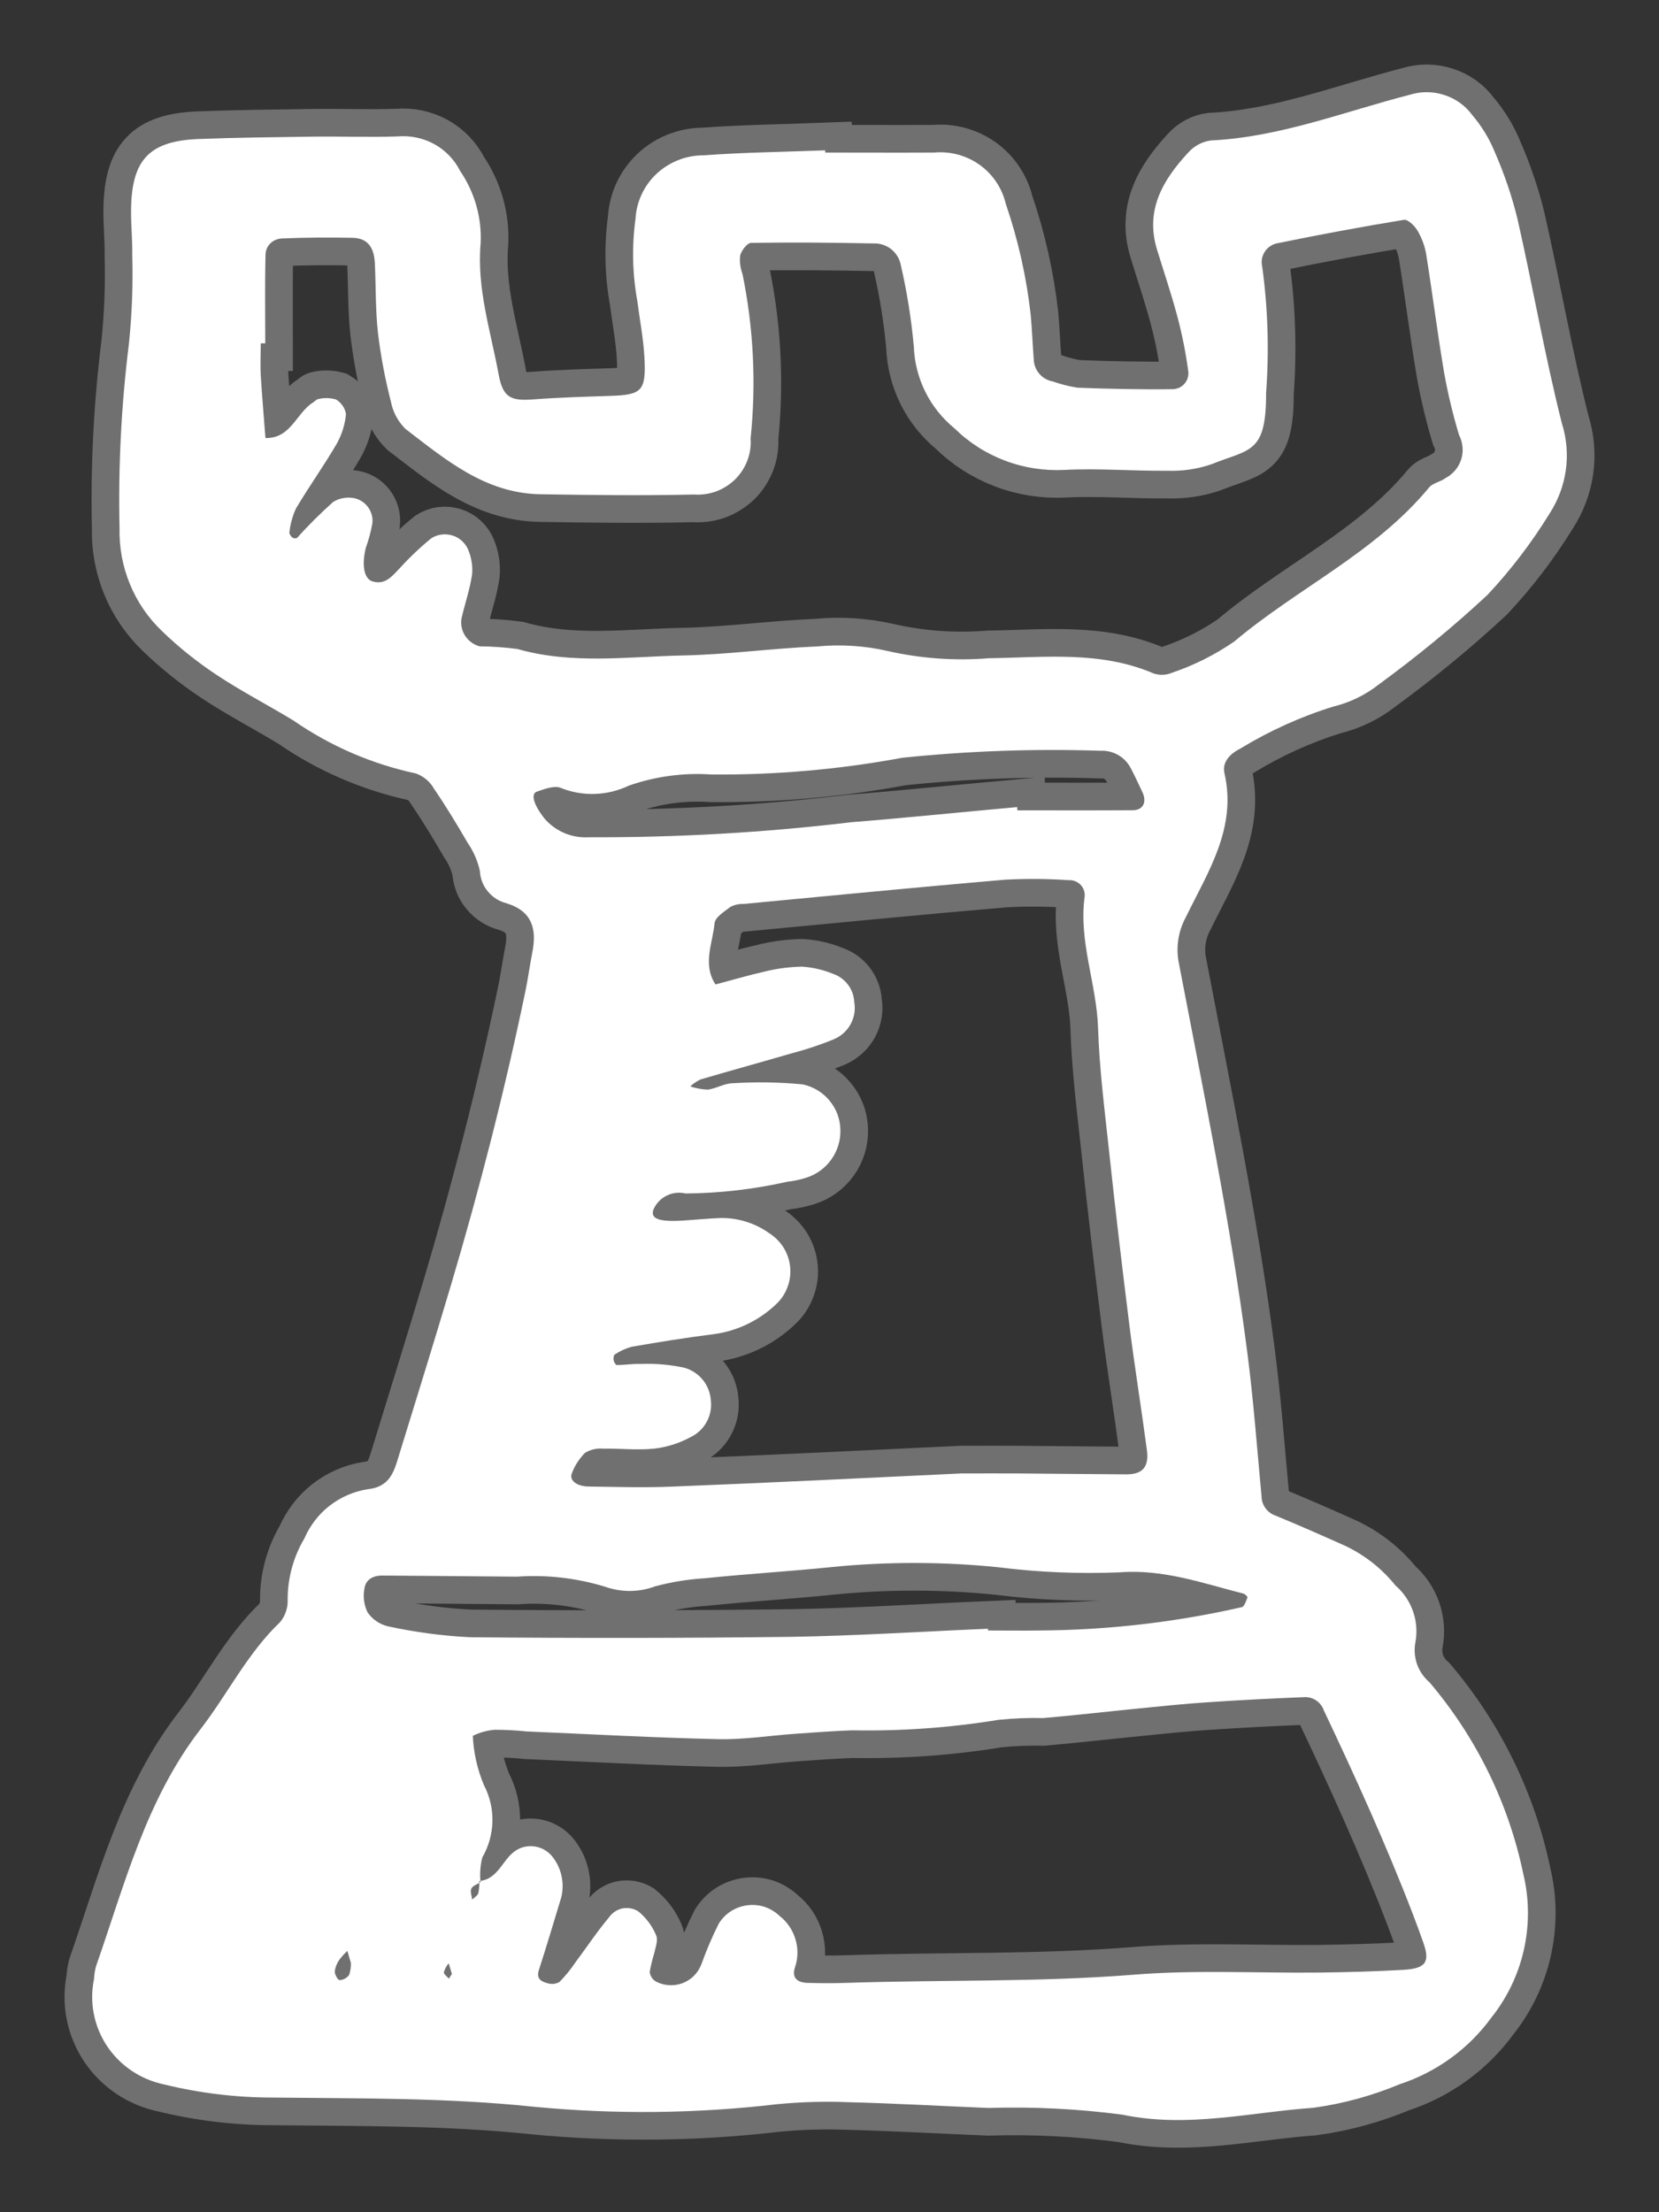 <svg width="18" height="24" viewBox="0 0 18 24" fill="none" xmlns="http://www.w3.org/2000/svg">
<rect x="0" y="0" width="18" height="24" fill="#333333" stroke="none"/>
<mask id="path-1-outside-1_48_6823" maskUnits="userSpaceOnUse" x="0" y="0" width="18" height="24" fill="black">
<rect fill="white" width="18" height="24"/>
<path fill-rule="evenodd" clip-rule="evenodd" d="M8.954 1.655C9.348 1.655 9.743 1.657 10.137 1.655C10.312 1.639 10.486 1.687 10.629 1.788C10.771 1.89 10.872 2.04 10.912 2.209C11.046 2.6 11.137 3.004 11.183 3.415C11.198 3.575 11.203 3.735 11.216 3.897C11.217 3.954 11.238 4.01 11.276 4.054C11.313 4.098 11.365 4.128 11.422 4.138C11.51 4.169 11.6 4.192 11.691 4.206C12.037 4.219 12.384 4.227 12.732 4.222C12.755 4.22 12.778 4.214 12.799 4.204C12.82 4.193 12.838 4.179 12.853 4.161C12.868 4.143 12.88 4.123 12.886 4.101C12.893 4.078 12.896 4.055 12.893 4.032C12.866 3.829 12.826 3.627 12.773 3.429C12.708 3.186 12.627 2.947 12.553 2.706C12.422 2.276 12.62 1.948 12.896 1.651C12.959 1.582 13.044 1.537 13.136 1.524C13.887 1.488 14.582 1.212 15.296 1.028C15.418 0.99 15.548 0.991 15.669 1.03C15.791 1.069 15.897 1.144 15.972 1.246C16.077 1.369 16.161 1.507 16.221 1.656C16.322 1.888 16.404 2.127 16.464 2.373C16.632 3.111 16.761 3.859 16.946 4.592C16.998 4.756 17.013 4.93 16.989 5.1C16.965 5.271 16.903 5.434 16.808 5.579C16.615 5.892 16.391 6.185 16.139 6.454C15.767 6.8 15.374 7.123 14.963 7.423C14.818 7.538 14.649 7.621 14.468 7.665C14.115 7.774 13.777 7.927 13.461 8.119C13.35 8.174 13.257 8.266 13.285 8.388C13.422 8.982 13.107 9.457 12.869 9.945C12.782 10.103 12.755 10.286 12.793 10.461C13.06 11.858 13.349 13.252 13.532 14.663C13.6 15.186 13.639 15.713 13.688 16.238C13.689 16.283 13.704 16.327 13.731 16.363C13.758 16.4 13.795 16.427 13.838 16.442C14.095 16.548 14.349 16.66 14.601 16.773C14.811 16.874 14.995 17.019 15.14 17.2C15.227 17.275 15.293 17.372 15.331 17.48C15.369 17.588 15.378 17.704 15.357 17.817C15.342 17.897 15.348 17.979 15.375 18.055C15.402 18.131 15.449 18.199 15.511 18.252C16.02 18.852 16.37 19.568 16.529 20.336C16.593 20.604 16.594 20.883 16.534 21.152C16.474 21.421 16.353 21.673 16.181 21.889C15.934 22.228 15.585 22.481 15.185 22.612C14.886 22.737 14.572 22.823 14.25 22.867C13.563 22.916 12.886 23.089 12.179 22.942C11.696 22.878 11.209 22.854 10.722 22.869C10.215 22.848 9.705 22.819 9.196 22.806C8.941 22.796 8.686 22.804 8.433 22.828C7.557 22.931 6.672 22.94 5.794 22.856C4.843 22.756 3.896 22.767 2.948 22.756C2.553 22.755 2.161 22.707 1.778 22.613C1.525 22.56 1.304 22.411 1.161 22.197C1.019 21.983 0.968 21.722 1.02 21.471C1.022 21.425 1.029 21.379 1.041 21.334C1.352 20.446 1.585 19.523 2.176 18.759C2.471 18.377 2.684 17.936 3.04 17.597C3.098 17.526 3.126 17.437 3.121 17.346C3.122 17.115 3.185 16.888 3.303 16.689C3.363 16.551 3.456 16.429 3.575 16.336C3.695 16.243 3.836 16.181 3.985 16.157C4.193 16.136 4.259 16.015 4.308 15.856C4.504 15.22 4.702 14.584 4.892 13.945C5.206 12.888 5.479 11.821 5.703 10.742C5.73 10.607 5.749 10.47 5.775 10.335C5.826 10.082 5.777 9.885 5.494 9.799C5.415 9.779 5.345 9.734 5.293 9.671C5.241 9.609 5.211 9.531 5.207 9.45C5.183 9.34 5.137 9.235 5.073 9.142C4.958 8.944 4.839 8.747 4.709 8.557C4.666 8.48 4.596 8.421 4.512 8.391C4.035 8.289 3.584 8.094 3.184 7.817C2.908 7.649 2.618 7.5 2.349 7.321C2.138 7.181 1.94 7.023 1.758 6.847C1.607 6.703 1.488 6.529 1.409 6.336C1.33 6.144 1.292 5.937 1.297 5.729C1.282 5.063 1.316 4.396 1.398 3.735C1.432 3.414 1.444 3.092 1.435 2.77C1.438 2.61 1.421 2.449 1.422 2.288C1.425 1.735 1.616 1.529 2.157 1.508C2.574 1.492 2.991 1.488 3.409 1.482C3.711 1.479 4.012 1.49 4.313 1.48C4.452 1.468 4.591 1.497 4.713 1.564C4.834 1.631 4.932 1.734 4.994 1.857C5.15 2.087 5.228 2.36 5.215 2.637C5.171 3.127 5.323 3.59 5.41 4.061C5.456 4.313 5.541 4.352 5.787 4.333C6.064 4.312 6.341 4.304 6.619 4.295C6.965 4.284 7.011 4.243 6.992 3.879C6.981 3.673 6.941 3.47 6.915 3.266C6.861 2.971 6.855 2.67 6.895 2.374C6.906 2.187 6.988 2.012 7.125 1.884C7.263 1.756 7.444 1.685 7.633 1.685C8.071 1.653 8.512 1.648 8.953 1.631L8.954 1.655ZM5.201 20.407C5.415 20.386 5.453 20.157 5.611 20.067C5.671 20.033 5.741 20.021 5.809 20.033C5.877 20.045 5.939 20.08 5.984 20.131C6.036 20.193 6.073 20.266 6.091 20.345C6.109 20.423 6.109 20.504 6.09 20.583C6.01 20.846 5.932 21.11 5.847 21.372C5.817 21.466 5.87 21.497 5.938 21.515C5.959 21.522 5.982 21.524 6.005 21.523C6.027 21.52 6.049 21.514 6.069 21.503C6.132 21.439 6.19 21.369 6.24 21.294C6.364 21.128 6.478 20.955 6.611 20.797C6.645 20.749 6.696 20.716 6.754 20.704C6.812 20.693 6.872 20.704 6.923 20.734C7.009 20.804 7.077 20.894 7.119 20.996C7.143 21.049 7.111 21.129 7.097 21.196C7.077 21.261 7.061 21.327 7.049 21.394C7.052 21.415 7.059 21.435 7.071 21.453C7.082 21.471 7.098 21.486 7.116 21.497C7.16 21.52 7.209 21.534 7.259 21.537C7.309 21.54 7.359 21.532 7.406 21.515C7.452 21.497 7.495 21.47 7.53 21.434C7.565 21.399 7.592 21.357 7.61 21.31C7.664 21.159 7.727 21.011 7.799 20.868C7.833 20.814 7.878 20.768 7.931 20.734C7.985 20.7 8.046 20.678 8.109 20.67C8.173 20.662 8.237 20.668 8.298 20.688C8.358 20.709 8.413 20.742 8.459 20.786C8.542 20.851 8.602 20.94 8.631 21.04C8.661 21.14 8.659 21.246 8.625 21.345C8.586 21.461 8.657 21.51 8.764 21.512C8.902 21.516 9.04 21.517 9.179 21.512C10.22 21.477 11.261 21.506 12.303 21.423C12.971 21.369 13.646 21.407 14.318 21.4C14.617 21.396 14.92 21.388 15.22 21.371C15.47 21.357 15.517 21.288 15.444 21.078C15.406 20.969 15.366 20.862 15.325 20.755C15.037 20.007 14.706 19.279 14.363 18.555C14.348 18.512 14.32 18.475 14.282 18.449C14.244 18.423 14.199 18.41 14.153 18.412C13.807 18.426 13.46 18.443 13.113 18.467C12.859 18.483 12.606 18.51 12.354 18.535C12.008 18.569 11.665 18.609 11.32 18.639C11.158 18.635 10.996 18.642 10.835 18.658C10.31 18.744 9.777 18.782 9.244 18.772C9.037 18.78 8.829 18.795 8.622 18.81C8.345 18.83 8.068 18.874 7.793 18.868C7.1 18.852 6.407 18.814 5.714 18.784C5.599 18.772 5.484 18.766 5.368 18.766C5.285 18.773 5.204 18.795 5.13 18.832C5.138 19.014 5.179 19.194 5.249 19.363C5.313 19.485 5.346 19.621 5.343 19.759C5.34 19.897 5.302 20.032 5.233 20.151C5.211 20.238 5.204 20.329 5.214 20.419C5.179 20.442 5.13 20.457 5.114 20.489C5.099 20.521 5.119 20.568 5.123 20.608C5.146 20.586 5.181 20.566 5.189 20.54C5.199 20.496 5.202 20.451 5.201 20.407ZM2.878 3.725H2.829C2.829 3.839 2.823 3.956 2.829 4.07C2.843 4.298 2.863 4.525 2.88 4.752C3.157 4.759 3.214 4.48 3.397 4.366C3.416 4.354 3.434 4.331 3.454 4.329C3.516 4.314 3.582 4.316 3.644 4.333C3.673 4.35 3.698 4.373 3.717 4.401C3.737 4.429 3.749 4.46 3.754 4.493C3.743 4.606 3.709 4.716 3.653 4.815C3.514 5.054 3.352 5.279 3.211 5.517C3.174 5.598 3.15 5.685 3.14 5.775C3.137 5.791 3.156 5.818 3.172 5.832C3.18 5.837 3.189 5.84 3.198 5.84C3.207 5.841 3.216 5.839 3.224 5.835C3.346 5.698 3.477 5.569 3.614 5.446C3.651 5.423 3.692 5.408 3.735 5.402C3.779 5.395 3.823 5.398 3.865 5.41C3.921 5.428 3.969 5.464 4.001 5.513C4.033 5.562 4.047 5.621 4.04 5.679C4.024 5.769 4 5.857 3.969 5.943C3.922 6.133 3.951 6.279 4.04 6.307C4.176 6.348 4.248 6.258 4.33 6.172C4.438 6.053 4.554 5.942 4.679 5.84C4.713 5.818 4.751 5.804 4.792 5.799C4.832 5.794 4.873 5.798 4.911 5.81C4.95 5.822 4.985 5.843 5.015 5.871C5.044 5.898 5.067 5.932 5.082 5.969C5.116 6.053 5.13 6.143 5.122 6.232C5.099 6.39 5.046 6.545 5.009 6.701C4.996 6.768 5.008 6.837 5.045 6.895C5.081 6.952 5.138 6.994 5.204 7.012C5.342 7.013 5.479 7.023 5.615 7.041C6.21 7.211 6.814 7.123 7.412 7.111C7.897 7.101 8.382 7.033 8.868 7.013C9.122 6.989 9.379 7.005 9.628 7.062C9.989 7.144 10.36 7.171 10.728 7.141C11.328 7.133 11.936 7.058 12.514 7.305C12.579 7.328 12.651 7.326 12.715 7.299C12.954 7.218 13.182 7.104 13.39 6.961C14.077 6.381 14.921 5.997 15.505 5.289C15.545 5.24 15.629 5.228 15.683 5.187C15.723 5.166 15.759 5.137 15.789 5.102C15.818 5.067 15.841 5.026 15.854 4.983C15.868 4.939 15.873 4.893 15.868 4.848C15.864 4.803 15.851 4.758 15.83 4.718C15.764 4.499 15.711 4.277 15.67 4.052C15.597 3.622 15.543 3.189 15.474 2.759C15.459 2.668 15.426 2.581 15.379 2.501C15.349 2.45 15.275 2.378 15.233 2.385C14.777 2.46 14.323 2.544 13.87 2.637C13.841 2.641 13.813 2.651 13.788 2.667C13.763 2.682 13.742 2.703 13.725 2.727C13.709 2.751 13.698 2.778 13.692 2.807C13.687 2.836 13.688 2.865 13.695 2.894C13.757 3.347 13.771 3.806 13.737 4.263C13.739 4.926 13.561 4.868 13.14 5.038C12.987 5.09 12.825 5.113 12.664 5.107C12.293 5.111 11.92 5.079 11.551 5.098C11.331 5.109 11.112 5.076 10.906 4.998C10.701 4.921 10.514 4.802 10.358 4.649C10.225 4.54 10.116 4.405 10.04 4.252C9.964 4.098 9.921 3.931 9.915 3.76C9.888 3.463 9.841 3.168 9.774 2.877C9.761 2.808 9.723 2.746 9.668 2.702C9.612 2.659 9.542 2.637 9.471 2.641C9.031 2.632 8.59 2.628 8.15 2.635C8.108 2.635 8.044 2.718 8.031 2.771C8.023 2.839 8.032 2.908 8.056 2.972C8.176 3.559 8.206 4.16 8.144 4.756C8.15 4.837 8.138 4.919 8.109 4.996C8.08 5.072 8.035 5.142 7.977 5.2C7.918 5.257 7.848 5.302 7.771 5.331C7.694 5.359 7.611 5.371 7.529 5.365C6.972 5.378 6.416 5.371 5.859 5.362C5.264 5.351 4.835 4.987 4.399 4.653C4.317 4.572 4.262 4.468 4.241 4.356C4.178 4.111 4.131 3.863 4.101 3.613C4.073 3.361 4.079 3.107 4.067 2.855C4.058 2.675 3.982 2.584 3.827 2.58C3.573 2.575 3.317 2.576 3.063 2.587C3.015 2.588 2.97 2.606 2.936 2.638C2.902 2.67 2.882 2.715 2.881 2.761C2.873 3.082 2.878 3.403 2.878 3.725ZM10.431 15.985C10.67 15.985 10.854 15.984 11.04 15.985C11.435 15.988 11.829 15.993 12.222 15.995C12.395 15.995 12.468 15.916 12.444 15.734C12.384 15.279 12.31 14.826 12.253 14.371C12.173 13.734 12.098 13.096 12.03 12.458C11.983 12.023 11.928 11.59 11.914 11.156C11.899 10.674 11.7 10.212 11.769 9.722C11.77 9.699 11.767 9.676 11.759 9.654C11.751 9.632 11.738 9.613 11.721 9.596C11.705 9.58 11.685 9.567 11.663 9.559C11.642 9.551 11.618 9.547 11.595 9.549C11.364 9.533 11.132 9.531 10.9 9.544C9.955 9.625 9.009 9.718 8.066 9.807C8.019 9.805 7.973 9.815 7.931 9.835C7.862 9.887 7.76 9.949 7.753 10.016C7.732 10.236 7.62 10.462 7.763 10.68C7.939 10.634 8.112 10.582 8.29 10.542C8.424 10.508 8.562 10.49 8.7 10.487C8.815 10.494 8.927 10.52 9.033 10.563C9.1 10.585 9.158 10.626 9.2 10.682C9.242 10.737 9.266 10.804 9.269 10.874C9.283 10.954 9.269 11.036 9.231 11.108C9.192 11.18 9.131 11.237 9.056 11.271C8.907 11.333 8.754 11.384 8.598 11.425C8.265 11.522 7.932 11.613 7.6 11.711C7.56 11.73 7.522 11.756 7.489 11.786C7.551 11.807 7.615 11.819 7.68 11.821C7.77 11.81 7.857 11.754 7.947 11.752C8.2 11.736 8.455 11.74 8.708 11.764C8.822 11.788 8.925 11.849 8.999 11.939C9.074 12.028 9.116 12.14 9.118 12.256C9.122 12.372 9.087 12.485 9.019 12.58C8.952 12.674 8.855 12.744 8.744 12.778C8.677 12.799 8.609 12.813 8.54 12.821C8.179 12.902 7.81 12.945 7.439 12.948C7.371 12.932 7.299 12.939 7.236 12.97C7.173 13 7.122 13.052 7.093 13.115C7.049 13.22 7.144 13.258 7.407 13.242C7.545 13.233 7.684 13.219 7.823 13.214C8.01 13.212 8.193 13.27 8.345 13.378C8.408 13.418 8.462 13.472 8.502 13.535C8.541 13.599 8.566 13.671 8.573 13.745C8.58 13.819 8.571 13.895 8.544 13.964C8.518 14.035 8.476 14.098 8.421 14.149C8.236 14.326 7.999 14.44 7.745 14.474C7.446 14.512 7.15 14.559 6.853 14.611C6.788 14.629 6.726 14.657 6.67 14.695C6.657 14.702 6.654 14.738 6.658 14.758C6.661 14.778 6.681 14.809 6.692 14.809C6.779 14.809 6.867 14.794 6.954 14.797C7.113 14.791 7.272 14.805 7.428 14.839C7.507 14.862 7.577 14.909 7.628 14.973C7.679 15.037 7.708 15.115 7.713 15.197C7.722 15.278 7.705 15.359 7.665 15.43C7.625 15.501 7.564 15.558 7.489 15.593C7.368 15.658 7.236 15.7 7.099 15.716C6.916 15.735 6.73 15.713 6.543 15.716C6.475 15.71 6.406 15.726 6.347 15.762C6.285 15.825 6.236 15.9 6.205 15.983C6.173 16.059 6.256 16.125 6.386 16.127C6.688 16.131 6.989 16.141 7.29 16.128C8.355 16.086 9.419 16.033 10.431 15.985ZM10.719 17.67C10.719 17.676 10.719 17.683 10.72 17.689C10.904 17.689 11.091 17.692 11.276 17.689C12.015 17.685 12.752 17.6 13.473 17.436C13.502 17.429 13.519 17.369 13.535 17.331C13.538 17.323 13.51 17.294 13.492 17.289C13.051 17.177 12.623 17.021 12.148 17.058C11.709 17.076 11.269 17.058 10.833 17.003C10.234 16.942 9.631 16.941 9.031 17C8.572 17.048 8.111 17.074 7.651 17.122C7.469 17.133 7.288 17.162 7.111 17.209C6.936 17.275 6.744 17.277 6.568 17.215C6.258 17.12 5.933 17.082 5.609 17.105C5.125 17.1 4.638 17.097 4.153 17.093C4.049 17.091 3.967 17.135 3.954 17.235C3.937 17.322 3.949 17.412 3.988 17.492C4.039 17.567 4.117 17.621 4.206 17.643C4.5 17.707 4.798 17.747 5.098 17.762C6.255 17.773 7.412 17.772 8.57 17.758C9.287 17.747 10.002 17.7 10.719 17.67ZM11.036 8.756C11.036 8.768 11.038 8.779 11.039 8.791C11.456 8.791 11.874 8.793 12.291 8.79C12.402 8.79 12.445 8.703 12.396 8.596C12.357 8.513 12.318 8.429 12.276 8.348C12.246 8.285 12.199 8.231 12.139 8.195C12.079 8.159 12.009 8.141 11.939 8.145C11.222 8.121 10.503 8.147 9.789 8.221C9.105 8.348 8.41 8.409 7.714 8.402C7.413 8.382 7.111 8.423 6.826 8.522C6.711 8.577 6.587 8.608 6.459 8.613C6.332 8.618 6.205 8.596 6.087 8.549C6.02 8.518 5.909 8.559 5.826 8.588C5.751 8.613 5.797 8.739 5.905 8.877C5.964 8.947 6.04 9.002 6.124 9.038C6.209 9.074 6.302 9.089 6.394 9.083C7.344 9.087 8.294 9.033 9.237 8.92C9.838 8.872 10.436 8.81 11.036 8.756ZM3.807 21.295C3.794 21.252 3.781 21.208 3.769 21.165C3.736 21.195 3.707 21.228 3.68 21.264C3.654 21.301 3.637 21.345 3.632 21.39C3.632 21.423 3.666 21.482 3.685 21.482C3.705 21.481 3.725 21.475 3.743 21.465C3.76 21.456 3.776 21.442 3.788 21.426C3.802 21.383 3.809 21.339 3.807 21.294V21.295ZM4.903 21.415C4.891 21.376 4.88 21.337 4.868 21.299C4.844 21.328 4.827 21.36 4.816 21.396C4.813 21.417 4.85 21.442 4.87 21.466C4.881 21.449 4.892 21.431 4.903 21.415Z"/>
</mask>
<path fill-rule="evenodd" clip-rule="evenodd" d="M8.954 1.655C9.348 1.655 9.743 1.657 10.137 1.655C10.312 1.639 10.486 1.687 10.629 1.788C10.771 1.89 10.872 2.04 10.912 2.209C11.046 2.6 11.137 3.004 11.183 3.415C11.198 3.575 11.203 3.735 11.216 3.897C11.217 3.954 11.238 4.01 11.276 4.054C11.313 4.098 11.365 4.128 11.422 4.138C11.51 4.169 11.6 4.192 11.691 4.206C12.037 4.219 12.384 4.227 12.732 4.222C12.755 4.22 12.778 4.214 12.799 4.204C12.82 4.193 12.838 4.179 12.853 4.161C12.868 4.143 12.88 4.123 12.886 4.101C12.893 4.078 12.896 4.055 12.893 4.032C12.866 3.829 12.826 3.627 12.773 3.429C12.708 3.186 12.627 2.947 12.553 2.706C12.422 2.276 12.62 1.948 12.896 1.651C12.959 1.582 13.044 1.537 13.136 1.524C13.887 1.488 14.582 1.212 15.296 1.028C15.418 0.99 15.548 0.991 15.669 1.03C15.791 1.069 15.897 1.144 15.972 1.246C16.077 1.369 16.161 1.507 16.221 1.656C16.322 1.888 16.404 2.127 16.464 2.373C16.632 3.111 16.761 3.859 16.946 4.592C16.998 4.756 17.013 4.93 16.989 5.1C16.965 5.271 16.903 5.434 16.808 5.579C16.615 5.892 16.391 6.185 16.139 6.454C15.767 6.8 15.374 7.123 14.963 7.423C14.818 7.538 14.649 7.621 14.468 7.665C14.115 7.774 13.777 7.927 13.461 8.119C13.35 8.174 13.257 8.266 13.285 8.388C13.422 8.982 13.107 9.457 12.869 9.945C12.782 10.103 12.755 10.286 12.793 10.461C13.06 11.858 13.349 13.252 13.532 14.663C13.6 15.186 13.639 15.713 13.688 16.238C13.689 16.283 13.704 16.327 13.731 16.363C13.758 16.4 13.795 16.427 13.838 16.442C14.095 16.548 14.349 16.66 14.601 16.773C14.811 16.874 14.995 17.019 15.14 17.2C15.227 17.275 15.293 17.372 15.331 17.48C15.369 17.588 15.378 17.704 15.357 17.817C15.342 17.897 15.348 17.979 15.375 18.055C15.402 18.131 15.449 18.199 15.511 18.252C16.02 18.852 16.37 19.568 16.529 20.336C16.593 20.604 16.594 20.883 16.534 21.152C16.474 21.421 16.353 21.673 16.181 21.889C15.934 22.228 15.585 22.481 15.185 22.612C14.886 22.737 14.572 22.823 14.25 22.867C13.563 22.916 12.886 23.089 12.179 22.942C11.696 22.878 11.209 22.854 10.722 22.869C10.215 22.848 9.705 22.819 9.196 22.806C8.941 22.796 8.686 22.804 8.433 22.828C7.557 22.931 6.672 22.94 5.794 22.856C4.843 22.756 3.896 22.767 2.948 22.756C2.553 22.755 2.161 22.707 1.778 22.613C1.525 22.56 1.304 22.411 1.161 22.197C1.019 21.983 0.968 21.722 1.02 21.471C1.022 21.425 1.029 21.379 1.041 21.334C1.352 20.446 1.585 19.523 2.176 18.759C2.471 18.377 2.684 17.936 3.04 17.597C3.098 17.526 3.126 17.437 3.121 17.346C3.122 17.115 3.185 16.888 3.303 16.689C3.363 16.551 3.456 16.429 3.575 16.336C3.695 16.243 3.836 16.181 3.985 16.157C4.193 16.136 4.259 16.015 4.308 15.856C4.504 15.22 4.702 14.584 4.892 13.945C5.206 12.888 5.479 11.821 5.703 10.742C5.73 10.607 5.749 10.47 5.775 10.335C5.826 10.082 5.777 9.885 5.494 9.799C5.415 9.779 5.345 9.734 5.293 9.671C5.241 9.609 5.211 9.531 5.207 9.45C5.183 9.34 5.137 9.235 5.073 9.142C4.958 8.944 4.839 8.747 4.709 8.557C4.666 8.48 4.596 8.421 4.512 8.391C4.035 8.289 3.584 8.094 3.184 7.817C2.908 7.649 2.618 7.5 2.349 7.321C2.138 7.181 1.94 7.023 1.758 6.847C1.607 6.703 1.488 6.529 1.409 6.336C1.33 6.144 1.292 5.937 1.297 5.729C1.282 5.063 1.316 4.396 1.398 3.735C1.432 3.414 1.444 3.092 1.435 2.77C1.438 2.61 1.421 2.449 1.422 2.288C1.425 1.735 1.616 1.529 2.157 1.508C2.574 1.492 2.991 1.488 3.409 1.482C3.711 1.479 4.012 1.49 4.313 1.48C4.452 1.468 4.591 1.497 4.713 1.564C4.834 1.631 4.932 1.734 4.994 1.857C5.15 2.087 5.228 2.36 5.215 2.637C5.171 3.127 5.323 3.59 5.41 4.061C5.456 4.313 5.541 4.352 5.787 4.333C6.064 4.312 6.341 4.304 6.619 4.295C6.965 4.284 7.011 4.243 6.992 3.879C6.981 3.673 6.941 3.47 6.915 3.266C6.861 2.971 6.855 2.67 6.895 2.374C6.906 2.187 6.988 2.012 7.125 1.884C7.263 1.756 7.444 1.685 7.633 1.685C8.071 1.653 8.512 1.648 8.953 1.631L8.954 1.655ZM5.201 20.407C5.415 20.386 5.453 20.157 5.611 20.067C5.671 20.033 5.741 20.021 5.809 20.033C5.877 20.045 5.939 20.08 5.984 20.131C6.036 20.193 6.073 20.266 6.091 20.345C6.109 20.423 6.109 20.504 6.09 20.583C6.01 20.846 5.932 21.11 5.847 21.372C5.817 21.466 5.87 21.497 5.938 21.515C5.959 21.522 5.982 21.524 6.005 21.523C6.027 21.52 6.049 21.514 6.069 21.503C6.132 21.439 6.19 21.369 6.24 21.294C6.364 21.128 6.478 20.955 6.611 20.797C6.645 20.749 6.696 20.716 6.754 20.704C6.812 20.693 6.872 20.704 6.923 20.734C7.009 20.804 7.077 20.894 7.119 20.996C7.143 21.049 7.111 21.129 7.097 21.196C7.077 21.261 7.061 21.327 7.049 21.394C7.052 21.415 7.059 21.435 7.071 21.453C7.082 21.471 7.098 21.486 7.116 21.497C7.16 21.52 7.209 21.534 7.259 21.537C7.309 21.54 7.359 21.532 7.406 21.515C7.452 21.497 7.495 21.47 7.53 21.434C7.565 21.399 7.592 21.357 7.61 21.31C7.664 21.159 7.727 21.011 7.799 20.868C7.833 20.814 7.878 20.768 7.931 20.734C7.985 20.7 8.046 20.678 8.109 20.67C8.173 20.662 8.237 20.668 8.298 20.688C8.358 20.709 8.413 20.742 8.459 20.786C8.542 20.851 8.602 20.94 8.631 21.04C8.661 21.14 8.659 21.246 8.625 21.345C8.586 21.461 8.657 21.51 8.764 21.512C8.902 21.516 9.04 21.517 9.179 21.512C10.22 21.477 11.261 21.506 12.303 21.423C12.971 21.369 13.646 21.407 14.318 21.4C14.617 21.396 14.92 21.388 15.22 21.371C15.47 21.357 15.517 21.288 15.444 21.078C15.406 20.969 15.366 20.862 15.325 20.755C15.037 20.007 14.706 19.279 14.363 18.555C14.348 18.512 14.32 18.475 14.282 18.449C14.244 18.423 14.199 18.41 14.153 18.412C13.807 18.426 13.46 18.443 13.113 18.467C12.859 18.483 12.606 18.51 12.354 18.535C12.008 18.569 11.665 18.609 11.32 18.639C11.158 18.635 10.996 18.642 10.835 18.658C10.31 18.744 9.777 18.782 9.244 18.772C9.037 18.78 8.829 18.795 8.622 18.81C8.345 18.83 8.068 18.874 7.793 18.868C7.1 18.852 6.407 18.814 5.714 18.784C5.599 18.772 5.484 18.766 5.368 18.766C5.285 18.773 5.204 18.795 5.13 18.832C5.138 19.014 5.179 19.194 5.249 19.363C5.313 19.485 5.346 19.621 5.343 19.759C5.34 19.897 5.302 20.032 5.233 20.151C5.211 20.238 5.204 20.329 5.214 20.419C5.179 20.442 5.13 20.457 5.114 20.489C5.099 20.521 5.119 20.568 5.123 20.608C5.146 20.586 5.181 20.566 5.189 20.54C5.199 20.496 5.202 20.451 5.201 20.407ZM2.878 3.725H2.829C2.829 3.839 2.823 3.956 2.829 4.07C2.843 4.298 2.863 4.525 2.88 4.752C3.157 4.759 3.214 4.48 3.397 4.366C3.416 4.354 3.434 4.331 3.454 4.329C3.516 4.314 3.582 4.316 3.644 4.333C3.673 4.35 3.698 4.373 3.717 4.401C3.737 4.429 3.749 4.46 3.754 4.493C3.743 4.606 3.709 4.716 3.653 4.815C3.514 5.054 3.352 5.279 3.211 5.517C3.174 5.598 3.15 5.685 3.14 5.775C3.137 5.791 3.156 5.818 3.172 5.832C3.18 5.837 3.189 5.84 3.198 5.84C3.207 5.841 3.216 5.839 3.224 5.835C3.346 5.698 3.477 5.569 3.614 5.446C3.651 5.423 3.692 5.408 3.735 5.402C3.779 5.395 3.823 5.398 3.865 5.41C3.921 5.428 3.969 5.464 4.001 5.513C4.033 5.562 4.047 5.621 4.04 5.679C4.024 5.769 4 5.857 3.969 5.943C3.922 6.133 3.951 6.279 4.04 6.307C4.176 6.348 4.248 6.258 4.33 6.172C4.438 6.053 4.554 5.942 4.679 5.84C4.713 5.818 4.751 5.804 4.792 5.799C4.832 5.794 4.873 5.798 4.911 5.81C4.95 5.822 4.985 5.843 5.015 5.871C5.044 5.898 5.067 5.932 5.082 5.969C5.116 6.053 5.13 6.143 5.122 6.232C5.099 6.39 5.046 6.545 5.009 6.701C4.996 6.768 5.008 6.837 5.045 6.895C5.081 6.952 5.138 6.994 5.204 7.012C5.342 7.013 5.479 7.023 5.615 7.041C6.21 7.211 6.814 7.123 7.412 7.111C7.897 7.101 8.382 7.033 8.868 7.013C9.122 6.989 9.379 7.005 9.628 7.062C9.989 7.144 10.36 7.171 10.728 7.141C11.328 7.133 11.936 7.058 12.514 7.305C12.579 7.328 12.651 7.326 12.715 7.299C12.954 7.218 13.182 7.104 13.39 6.961C14.077 6.381 14.921 5.997 15.505 5.289C15.545 5.24 15.629 5.228 15.683 5.187C15.723 5.166 15.759 5.137 15.789 5.102C15.818 5.067 15.841 5.026 15.854 4.983C15.868 4.939 15.873 4.893 15.868 4.848C15.864 4.803 15.851 4.758 15.83 4.718C15.764 4.499 15.711 4.277 15.67 4.052C15.597 3.622 15.543 3.189 15.474 2.759C15.459 2.668 15.426 2.581 15.379 2.501C15.349 2.45 15.275 2.378 15.233 2.385C14.777 2.46 14.323 2.544 13.87 2.637C13.841 2.641 13.813 2.651 13.788 2.667C13.763 2.682 13.742 2.703 13.725 2.727C13.709 2.751 13.698 2.778 13.692 2.807C13.687 2.836 13.688 2.865 13.695 2.894C13.757 3.347 13.771 3.806 13.737 4.263C13.739 4.926 13.561 4.868 13.14 5.038C12.987 5.09 12.825 5.113 12.664 5.107C12.293 5.111 11.92 5.079 11.551 5.098C11.331 5.109 11.112 5.076 10.906 4.998C10.701 4.921 10.514 4.802 10.358 4.649C10.225 4.54 10.116 4.405 10.04 4.252C9.964 4.098 9.921 3.931 9.915 3.76C9.888 3.463 9.841 3.168 9.774 2.877C9.761 2.808 9.723 2.746 9.668 2.702C9.612 2.659 9.542 2.637 9.471 2.641C9.031 2.632 8.59 2.628 8.15 2.635C8.108 2.635 8.044 2.718 8.031 2.771C8.023 2.839 8.032 2.908 8.056 2.972C8.176 3.559 8.206 4.16 8.144 4.756C8.15 4.837 8.138 4.919 8.109 4.996C8.08 5.072 8.035 5.142 7.977 5.2C7.918 5.257 7.848 5.302 7.771 5.331C7.694 5.359 7.611 5.371 7.529 5.365C6.972 5.378 6.416 5.371 5.859 5.362C5.264 5.351 4.835 4.987 4.399 4.653C4.317 4.572 4.262 4.468 4.241 4.356C4.178 4.111 4.131 3.863 4.101 3.613C4.073 3.361 4.079 3.107 4.067 2.855C4.058 2.675 3.982 2.584 3.827 2.58C3.573 2.575 3.317 2.576 3.063 2.587C3.015 2.588 2.97 2.606 2.936 2.638C2.902 2.67 2.882 2.715 2.881 2.761C2.873 3.082 2.878 3.403 2.878 3.725ZM10.431 15.985C10.67 15.985 10.854 15.984 11.04 15.985C11.435 15.988 11.829 15.993 12.222 15.995C12.395 15.995 12.468 15.916 12.444 15.734C12.384 15.279 12.31 14.826 12.253 14.371C12.173 13.734 12.098 13.096 12.03 12.458C11.983 12.023 11.928 11.59 11.914 11.156C11.899 10.674 11.7 10.212 11.769 9.722C11.77 9.699 11.767 9.676 11.759 9.654C11.751 9.632 11.738 9.613 11.721 9.596C11.705 9.58 11.685 9.567 11.663 9.559C11.642 9.551 11.618 9.547 11.595 9.549C11.364 9.533 11.132 9.531 10.9 9.544C9.955 9.625 9.009 9.718 8.066 9.807C8.019 9.805 7.973 9.815 7.931 9.835C7.862 9.887 7.76 9.949 7.753 10.016C7.732 10.236 7.62 10.462 7.763 10.68C7.939 10.634 8.112 10.582 8.29 10.542C8.424 10.508 8.562 10.49 8.7 10.487C8.815 10.494 8.927 10.52 9.033 10.563C9.1 10.585 9.158 10.626 9.2 10.682C9.242 10.737 9.266 10.804 9.269 10.874C9.283 10.954 9.269 11.036 9.231 11.108C9.192 11.18 9.131 11.237 9.056 11.271C8.907 11.333 8.754 11.384 8.598 11.425C8.265 11.522 7.932 11.613 7.6 11.711C7.56 11.73 7.522 11.756 7.489 11.786C7.551 11.807 7.615 11.819 7.68 11.821C7.77 11.81 7.857 11.754 7.947 11.752C8.2 11.736 8.455 11.74 8.708 11.764C8.822 11.788 8.925 11.849 8.999 11.939C9.074 12.028 9.116 12.14 9.118 12.256C9.122 12.372 9.087 12.485 9.019 12.58C8.952 12.674 8.855 12.744 8.744 12.778C8.677 12.799 8.609 12.813 8.54 12.821C8.179 12.902 7.81 12.945 7.439 12.948C7.371 12.932 7.299 12.939 7.236 12.97C7.173 13 7.122 13.052 7.093 13.115C7.049 13.22 7.144 13.258 7.407 13.242C7.545 13.233 7.684 13.219 7.823 13.214C8.01 13.212 8.193 13.27 8.345 13.378C8.408 13.418 8.462 13.472 8.502 13.535C8.541 13.599 8.566 13.671 8.573 13.745C8.58 13.819 8.571 13.895 8.544 13.964C8.518 14.035 8.476 14.098 8.421 14.149C8.236 14.326 7.999 14.44 7.745 14.474C7.446 14.512 7.15 14.559 6.853 14.611C6.788 14.629 6.726 14.657 6.67 14.695C6.657 14.702 6.654 14.738 6.658 14.758C6.661 14.778 6.681 14.809 6.692 14.809C6.779 14.809 6.867 14.794 6.954 14.797C7.113 14.791 7.272 14.805 7.428 14.839C7.507 14.862 7.577 14.909 7.628 14.973C7.679 15.037 7.708 15.115 7.713 15.197C7.722 15.278 7.705 15.359 7.665 15.43C7.625 15.501 7.564 15.558 7.489 15.593C7.368 15.658 7.236 15.7 7.099 15.716C6.916 15.735 6.73 15.713 6.543 15.716C6.475 15.71 6.406 15.726 6.347 15.762C6.285 15.825 6.236 15.9 6.205 15.983C6.173 16.059 6.256 16.125 6.386 16.127C6.688 16.131 6.989 16.141 7.29 16.128C8.355 16.086 9.419 16.033 10.431 15.985ZM10.719 17.67C10.719 17.676 10.719 17.683 10.72 17.689C10.904 17.689 11.091 17.692 11.276 17.689C12.015 17.685 12.752 17.6 13.473 17.436C13.502 17.429 13.519 17.369 13.535 17.331C13.538 17.323 13.51 17.294 13.492 17.289C13.051 17.177 12.623 17.021 12.148 17.058C11.709 17.076 11.269 17.058 10.833 17.003C10.234 16.942 9.631 16.941 9.031 17C8.572 17.048 8.111 17.074 7.651 17.122C7.469 17.133 7.288 17.162 7.111 17.209C6.936 17.275 6.744 17.277 6.568 17.215C6.258 17.12 5.933 17.082 5.609 17.105C5.125 17.1 4.638 17.097 4.153 17.093C4.049 17.091 3.967 17.135 3.954 17.235C3.937 17.322 3.949 17.412 3.988 17.492C4.039 17.567 4.117 17.621 4.206 17.643C4.5 17.707 4.798 17.747 5.098 17.762C6.255 17.773 7.412 17.772 8.57 17.758C9.287 17.747 10.002 17.7 10.719 17.67ZM11.036 8.756C11.036 8.768 11.038 8.779 11.039 8.791C11.456 8.791 11.874 8.793 12.291 8.79C12.402 8.79 12.445 8.703 12.396 8.596C12.357 8.513 12.318 8.429 12.276 8.348C12.246 8.285 12.199 8.231 12.139 8.195C12.079 8.159 12.009 8.141 11.939 8.145C11.222 8.121 10.503 8.147 9.789 8.221C9.105 8.348 8.41 8.409 7.714 8.402C7.413 8.382 7.111 8.423 6.826 8.522C6.711 8.577 6.587 8.608 6.459 8.613C6.332 8.618 6.205 8.596 6.087 8.549C6.02 8.518 5.909 8.559 5.826 8.588C5.751 8.613 5.797 8.739 5.905 8.877C5.964 8.947 6.04 9.002 6.124 9.038C6.209 9.074 6.302 9.089 6.394 9.083C7.344 9.087 8.294 9.033 9.237 8.92C9.838 8.872 10.436 8.81 11.036 8.756ZM3.807 21.295C3.794 21.252 3.781 21.208 3.769 21.165C3.736 21.195 3.707 21.228 3.68 21.264C3.654 21.301 3.637 21.345 3.632 21.39C3.632 21.423 3.666 21.482 3.685 21.482C3.705 21.481 3.725 21.475 3.743 21.465C3.76 21.456 3.776 21.442 3.788 21.426C3.802 21.383 3.809 21.339 3.807 21.294V21.295ZM4.903 21.415C4.891 21.376 4.88 21.337 4.868 21.299C4.844 21.328 4.827 21.36 4.816 21.396C4.813 21.417 4.85 21.442 4.87 21.466C4.881 21.449 4.892 21.431 4.903 21.415Z" fill="white"/>
<path fill-rule="evenodd" clip-rule="evenodd" d="M8.954 1.655C9.348 1.655 9.743 1.657 10.137 1.655C10.312 1.639 10.486 1.687 10.629 1.788C10.771 1.89 10.872 2.04 10.912 2.209C11.046 2.6 11.137 3.004 11.183 3.415C11.198 3.575 11.203 3.735 11.216 3.897C11.217 3.954 11.238 4.01 11.276 4.054C11.313 4.098 11.365 4.128 11.422 4.138C11.51 4.169 11.6 4.192 11.691 4.206C12.037 4.219 12.384 4.227 12.732 4.222C12.755 4.22 12.778 4.214 12.799 4.204C12.82 4.193 12.838 4.179 12.853 4.161C12.868 4.143 12.88 4.123 12.886 4.101C12.893 4.078 12.896 4.055 12.893 4.032C12.866 3.829 12.826 3.627 12.773 3.429C12.708 3.186 12.627 2.947 12.553 2.706C12.422 2.276 12.62 1.948 12.896 1.651C12.959 1.582 13.044 1.537 13.136 1.524C13.887 1.488 14.582 1.212 15.296 1.028C15.418 0.99 15.548 0.991 15.669 1.03C15.791 1.069 15.897 1.144 15.972 1.246C16.077 1.369 16.161 1.507 16.221 1.656C16.322 1.888 16.404 2.127 16.464 2.373C16.632 3.111 16.761 3.859 16.946 4.592C16.998 4.756 17.013 4.93 16.989 5.1C16.965 5.271 16.903 5.434 16.808 5.579C16.615 5.892 16.391 6.185 16.139 6.454C15.767 6.8 15.374 7.123 14.963 7.423C14.818 7.538 14.649 7.621 14.468 7.665C14.115 7.774 13.777 7.927 13.461 8.119C13.35 8.174 13.257 8.266 13.285 8.388C13.422 8.982 13.107 9.457 12.869 9.945C12.782 10.103 12.755 10.286 12.793 10.461C13.06 11.858 13.349 13.252 13.532 14.663C13.6 15.186 13.639 15.713 13.688 16.238C13.689 16.283 13.704 16.327 13.731 16.363C13.758 16.4 13.795 16.427 13.838 16.442C14.095 16.548 14.349 16.66 14.601 16.773C14.811 16.874 14.995 17.019 15.14 17.2C15.227 17.275 15.293 17.372 15.331 17.48C15.369 17.588 15.378 17.704 15.357 17.817C15.342 17.897 15.348 17.979 15.375 18.055C15.402 18.131 15.449 18.199 15.511 18.252C16.02 18.852 16.37 19.568 16.529 20.336C16.593 20.604 16.594 20.883 16.534 21.152C16.474 21.421 16.353 21.673 16.181 21.889C15.934 22.228 15.585 22.481 15.185 22.612C14.886 22.737 14.572 22.823 14.25 22.867C13.563 22.916 12.886 23.089 12.179 22.942C11.696 22.878 11.209 22.854 10.722 22.869C10.215 22.848 9.705 22.819 9.196 22.806C8.941 22.796 8.686 22.804 8.433 22.828C7.557 22.931 6.672 22.94 5.794 22.856C4.843 22.756 3.896 22.767 2.948 22.756C2.553 22.755 2.161 22.707 1.778 22.613C1.525 22.56 1.304 22.411 1.161 22.197C1.019 21.983 0.968 21.722 1.02 21.471C1.022 21.425 1.029 21.379 1.041 21.334C1.352 20.446 1.585 19.523 2.176 18.759C2.471 18.377 2.684 17.936 3.04 17.597C3.098 17.526 3.126 17.437 3.121 17.346C3.122 17.115 3.185 16.888 3.303 16.689C3.363 16.551 3.456 16.429 3.575 16.336C3.695 16.243 3.836 16.181 3.985 16.157C4.193 16.136 4.259 16.015 4.308 15.856C4.504 15.22 4.702 14.584 4.892 13.945C5.206 12.888 5.479 11.821 5.703 10.742C5.73 10.607 5.749 10.47 5.775 10.335C5.826 10.082 5.777 9.885 5.494 9.799C5.415 9.779 5.345 9.734 5.293 9.671C5.241 9.609 5.211 9.531 5.207 9.45C5.183 9.34 5.137 9.235 5.073 9.142C4.958 8.944 4.839 8.747 4.709 8.557C4.666 8.48 4.596 8.421 4.512 8.391C4.035 8.289 3.584 8.094 3.184 7.817C2.908 7.649 2.618 7.5 2.349 7.321C2.138 7.181 1.94 7.023 1.758 6.847C1.607 6.703 1.488 6.529 1.409 6.336C1.33 6.144 1.292 5.937 1.297 5.729C1.282 5.063 1.316 4.396 1.398 3.735C1.432 3.414 1.444 3.092 1.435 2.77C1.438 2.61 1.421 2.449 1.422 2.288C1.425 1.735 1.616 1.529 2.157 1.508C2.574 1.492 2.991 1.488 3.409 1.482C3.711 1.479 4.012 1.49 4.313 1.48C4.452 1.468 4.591 1.497 4.713 1.564C4.834 1.631 4.932 1.734 4.994 1.857C5.15 2.087 5.228 2.36 5.215 2.637C5.171 3.127 5.323 3.59 5.41 4.061C5.456 4.313 5.541 4.352 5.787 4.333C6.064 4.312 6.341 4.304 6.619 4.295C6.965 4.284 7.011 4.243 6.992 3.879C6.981 3.673 6.941 3.47 6.915 3.266C6.861 2.971 6.855 2.67 6.895 2.374C6.906 2.187 6.988 2.012 7.125 1.884C7.263 1.756 7.444 1.685 7.633 1.685C8.071 1.653 8.512 1.648 8.953 1.631L8.954 1.655ZM5.201 20.407C5.415 20.386 5.453 20.157 5.611 20.067C5.671 20.033 5.741 20.021 5.809 20.033C5.877 20.045 5.939 20.08 5.984 20.131C6.036 20.193 6.073 20.266 6.091 20.345C6.109 20.423 6.109 20.504 6.09 20.583C6.01 20.846 5.932 21.11 5.847 21.372C5.817 21.466 5.87 21.497 5.938 21.515C5.959 21.522 5.982 21.524 6.005 21.523C6.027 21.52 6.049 21.514 6.069 21.503C6.132 21.439 6.19 21.369 6.24 21.294C6.364 21.128 6.478 20.955 6.611 20.797C6.645 20.749 6.696 20.716 6.754 20.704C6.812 20.693 6.872 20.704 6.923 20.734C7.009 20.804 7.077 20.894 7.119 20.996C7.143 21.049 7.111 21.129 7.097 21.196C7.077 21.261 7.061 21.327 7.049 21.394C7.052 21.415 7.059 21.435 7.071 21.453C7.082 21.471 7.098 21.486 7.116 21.497C7.16 21.52 7.209 21.534 7.259 21.537C7.309 21.54 7.359 21.532 7.406 21.515C7.452 21.497 7.495 21.47 7.53 21.434C7.565 21.399 7.592 21.357 7.61 21.31C7.664 21.159 7.727 21.011 7.799 20.868C7.833 20.814 7.878 20.768 7.931 20.734C7.985 20.7 8.046 20.678 8.109 20.67C8.173 20.662 8.237 20.668 8.298 20.688C8.358 20.709 8.413 20.742 8.459 20.786C8.542 20.851 8.602 20.94 8.631 21.04C8.661 21.14 8.659 21.246 8.625 21.345C8.586 21.461 8.657 21.51 8.764 21.512C8.902 21.516 9.04 21.517 9.179 21.512C10.22 21.477 11.261 21.506 12.303 21.423C12.971 21.369 13.646 21.407 14.318 21.4C14.617 21.396 14.92 21.388 15.22 21.371C15.47 21.357 15.517 21.288 15.444 21.078C15.406 20.969 15.366 20.862 15.325 20.755C15.037 20.007 14.706 19.279 14.363 18.555C14.348 18.512 14.32 18.475 14.282 18.449C14.244 18.423 14.199 18.41 14.153 18.412C13.807 18.426 13.46 18.443 13.113 18.467C12.859 18.483 12.606 18.51 12.354 18.535C12.008 18.569 11.665 18.609 11.32 18.639C11.158 18.635 10.996 18.642 10.835 18.658C10.31 18.744 9.777 18.782 9.244 18.772C9.037 18.78 8.829 18.795 8.622 18.81C8.345 18.83 8.068 18.874 7.793 18.868C7.1 18.852 6.407 18.814 5.714 18.784C5.599 18.772 5.484 18.766 5.368 18.766C5.285 18.773 5.204 18.795 5.13 18.832C5.138 19.014 5.179 19.194 5.249 19.363C5.313 19.485 5.346 19.621 5.343 19.759C5.34 19.897 5.302 20.032 5.233 20.151C5.211 20.238 5.204 20.329 5.214 20.419C5.179 20.442 5.13 20.457 5.114 20.489C5.099 20.521 5.119 20.568 5.123 20.608C5.146 20.586 5.181 20.566 5.189 20.54C5.199 20.496 5.202 20.451 5.201 20.407ZM2.878 3.725H2.829C2.829 3.839 2.823 3.956 2.829 4.07C2.843 4.298 2.863 4.525 2.88 4.752C3.157 4.759 3.214 4.48 3.397 4.366C3.416 4.354 3.434 4.331 3.454 4.329C3.516 4.314 3.582 4.316 3.644 4.333C3.673 4.35 3.698 4.373 3.717 4.401C3.737 4.429 3.749 4.46 3.754 4.493C3.743 4.606 3.709 4.716 3.653 4.815C3.514 5.054 3.352 5.279 3.211 5.517C3.174 5.598 3.15 5.685 3.14 5.775C3.137 5.791 3.156 5.818 3.172 5.832C3.18 5.837 3.189 5.84 3.198 5.84C3.207 5.841 3.216 5.839 3.224 5.835C3.346 5.698 3.477 5.569 3.614 5.446C3.651 5.423 3.692 5.408 3.735 5.402C3.779 5.395 3.823 5.398 3.865 5.41C3.921 5.428 3.969 5.464 4.001 5.513C4.033 5.562 4.047 5.621 4.04 5.679C4.024 5.769 4 5.857 3.969 5.943C3.922 6.133 3.951 6.279 4.04 6.307C4.176 6.348 4.248 6.258 4.33 6.172C4.438 6.053 4.554 5.942 4.679 5.84C4.713 5.818 4.751 5.804 4.792 5.799C4.832 5.794 4.873 5.798 4.911 5.81C4.95 5.822 4.985 5.843 5.015 5.871C5.044 5.898 5.067 5.932 5.082 5.969C5.116 6.053 5.13 6.143 5.122 6.232C5.099 6.39 5.046 6.545 5.009 6.701C4.996 6.768 5.008 6.837 5.045 6.895C5.081 6.952 5.138 6.994 5.204 7.012C5.342 7.013 5.479 7.023 5.615 7.041C6.21 7.211 6.814 7.123 7.412 7.111C7.897 7.101 8.382 7.033 8.868 7.013C9.122 6.989 9.379 7.005 9.628 7.062C9.989 7.144 10.36 7.171 10.728 7.141C11.328 7.133 11.936 7.058 12.514 7.305C12.579 7.328 12.651 7.326 12.715 7.299C12.954 7.218 13.182 7.104 13.39 6.961C14.077 6.381 14.921 5.997 15.505 5.289C15.545 5.24 15.629 5.228 15.683 5.187C15.723 5.166 15.759 5.137 15.789 5.102C15.818 5.067 15.841 5.026 15.854 4.983C15.868 4.939 15.873 4.893 15.868 4.848C15.864 4.803 15.851 4.758 15.83 4.718C15.764 4.499 15.711 4.277 15.67 4.052C15.597 3.622 15.543 3.189 15.474 2.759C15.459 2.668 15.426 2.581 15.379 2.501C15.349 2.45 15.275 2.378 15.233 2.385C14.777 2.46 14.323 2.544 13.87 2.637C13.841 2.641 13.813 2.651 13.788 2.667C13.763 2.682 13.742 2.703 13.725 2.727C13.709 2.751 13.698 2.778 13.692 2.807C13.687 2.836 13.688 2.865 13.695 2.894C13.757 3.347 13.771 3.806 13.737 4.263C13.739 4.926 13.561 4.868 13.14 5.038C12.987 5.09 12.825 5.113 12.664 5.107C12.293 5.111 11.92 5.079 11.551 5.098C11.331 5.109 11.112 5.076 10.906 4.998C10.701 4.921 10.514 4.802 10.358 4.649C10.225 4.54 10.116 4.405 10.04 4.252C9.964 4.098 9.921 3.931 9.915 3.76C9.888 3.463 9.841 3.168 9.774 2.877C9.761 2.808 9.723 2.746 9.668 2.702C9.612 2.659 9.542 2.637 9.471 2.641C9.031 2.632 8.59 2.628 8.15 2.635C8.108 2.635 8.044 2.718 8.031 2.771C8.023 2.839 8.032 2.908 8.056 2.972C8.176 3.559 8.206 4.16 8.144 4.756C8.15 4.837 8.138 4.919 8.109 4.996C8.08 5.072 8.035 5.142 7.977 5.2C7.918 5.257 7.848 5.302 7.771 5.331C7.694 5.359 7.611 5.371 7.529 5.365C6.972 5.378 6.416 5.371 5.859 5.362C5.264 5.351 4.835 4.987 4.399 4.653C4.317 4.572 4.262 4.468 4.241 4.356C4.178 4.111 4.131 3.863 4.101 3.613C4.073 3.361 4.079 3.107 4.067 2.855C4.058 2.675 3.982 2.584 3.827 2.58C3.573 2.575 3.317 2.576 3.063 2.587C3.015 2.588 2.97 2.606 2.936 2.638C2.902 2.67 2.882 2.715 2.881 2.761C2.873 3.082 2.878 3.403 2.878 3.725ZM10.431 15.985C10.67 15.985 10.854 15.984 11.04 15.985C11.435 15.988 11.829 15.993 12.222 15.995C12.395 15.995 12.468 15.916 12.444 15.734C12.384 15.279 12.31 14.826 12.253 14.371C12.173 13.734 12.098 13.096 12.03 12.458C11.983 12.023 11.928 11.59 11.914 11.156C11.899 10.674 11.7 10.212 11.769 9.722C11.77 9.699 11.767 9.676 11.759 9.654C11.751 9.632 11.738 9.613 11.721 9.596C11.705 9.58 11.685 9.567 11.663 9.559C11.642 9.551 11.618 9.547 11.595 9.549C11.364 9.533 11.132 9.531 10.9 9.544C9.955 9.625 9.009 9.718 8.066 9.807C8.019 9.805 7.973 9.815 7.931 9.835C7.862 9.887 7.76 9.949 7.753 10.016C7.732 10.236 7.62 10.462 7.763 10.68C7.939 10.634 8.112 10.582 8.29 10.542C8.424 10.508 8.562 10.49 8.7 10.487C8.815 10.494 8.927 10.52 9.033 10.563C9.1 10.585 9.158 10.626 9.2 10.682C9.242 10.737 9.266 10.804 9.269 10.874C9.283 10.954 9.269 11.036 9.231 11.108C9.192 11.18 9.131 11.237 9.056 11.271C8.907 11.333 8.754 11.384 8.598 11.425C8.265 11.522 7.932 11.613 7.6 11.711C7.56 11.73 7.522 11.756 7.489 11.786C7.551 11.807 7.615 11.819 7.68 11.821C7.77 11.81 7.857 11.754 7.947 11.752C8.2 11.736 8.455 11.74 8.708 11.764C8.822 11.788 8.925 11.849 8.999 11.939C9.074 12.028 9.116 12.14 9.118 12.256C9.122 12.372 9.087 12.485 9.019 12.58C8.952 12.674 8.855 12.744 8.744 12.778C8.677 12.799 8.609 12.813 8.54 12.821C8.179 12.902 7.81 12.945 7.439 12.948C7.371 12.932 7.299 12.939 7.236 12.97C7.173 13 7.122 13.052 7.093 13.115C7.049 13.22 7.144 13.258 7.407 13.242C7.545 13.233 7.684 13.219 7.823 13.214C8.01 13.212 8.193 13.27 8.345 13.378C8.408 13.418 8.462 13.472 8.502 13.535C8.541 13.599 8.566 13.671 8.573 13.745C8.58 13.819 8.571 13.895 8.544 13.964C8.518 14.035 8.476 14.098 8.421 14.149C8.236 14.326 7.999 14.44 7.745 14.474C7.446 14.512 7.15 14.559 6.853 14.611C6.788 14.629 6.726 14.657 6.67 14.695C6.657 14.702 6.654 14.738 6.658 14.758C6.661 14.778 6.681 14.809 6.692 14.809C6.779 14.809 6.867 14.794 6.954 14.797C7.113 14.791 7.272 14.805 7.428 14.839C7.507 14.862 7.577 14.909 7.628 14.973C7.679 15.037 7.708 15.115 7.713 15.197C7.722 15.278 7.705 15.359 7.665 15.43C7.625 15.501 7.564 15.558 7.489 15.593C7.368 15.658 7.236 15.7 7.099 15.716C6.916 15.735 6.73 15.713 6.543 15.716C6.475 15.71 6.406 15.726 6.347 15.762C6.285 15.825 6.236 15.9 6.205 15.983C6.173 16.059 6.256 16.125 6.386 16.127C6.688 16.131 6.989 16.141 7.29 16.128C8.355 16.086 9.419 16.033 10.431 15.985ZM10.719 17.67C10.719 17.676 10.719 17.683 10.72 17.689C10.904 17.689 11.091 17.692 11.276 17.689C12.015 17.685 12.752 17.6 13.473 17.436C13.502 17.429 13.519 17.369 13.535 17.331C13.538 17.323 13.51 17.294 13.492 17.289C13.051 17.177 12.623 17.021 12.148 17.058C11.709 17.076 11.269 17.058 10.833 17.003C10.234 16.942 9.631 16.941 9.031 17C8.572 17.048 8.111 17.074 7.651 17.122C7.469 17.133 7.288 17.162 7.111 17.209C6.936 17.275 6.744 17.277 6.568 17.215C6.258 17.12 5.933 17.082 5.609 17.105C5.125 17.1 4.638 17.097 4.153 17.093C4.049 17.091 3.967 17.135 3.954 17.235C3.937 17.322 3.949 17.412 3.988 17.492C4.039 17.567 4.117 17.621 4.206 17.643C4.5 17.707 4.798 17.747 5.098 17.762C6.255 17.773 7.412 17.772 8.57 17.758C9.287 17.747 10.002 17.7 10.719 17.67ZM11.036 8.756C11.036 8.768 11.038 8.779 11.039 8.791C11.456 8.791 11.874 8.793 12.291 8.79C12.402 8.79 12.445 8.703 12.396 8.596C12.357 8.513 12.318 8.429 12.276 8.348C12.246 8.285 12.199 8.231 12.139 8.195C12.079 8.159 12.009 8.141 11.939 8.145C11.222 8.121 10.503 8.147 9.789 8.221C9.105 8.348 8.41 8.409 7.714 8.402C7.413 8.382 7.111 8.423 6.826 8.522C6.711 8.577 6.587 8.608 6.459 8.613C6.332 8.618 6.205 8.596 6.087 8.549C6.02 8.518 5.909 8.559 5.826 8.588C5.751 8.613 5.797 8.739 5.905 8.877C5.964 8.947 6.04 9.002 6.124 9.038C6.209 9.074 6.302 9.089 6.394 9.083C7.344 9.087 8.294 9.033 9.237 8.92C9.838 8.872 10.436 8.81 11.036 8.756ZM3.807 21.295C3.794 21.252 3.781 21.208 3.769 21.165C3.736 21.195 3.707 21.228 3.68 21.264C3.654 21.301 3.637 21.345 3.632 21.39C3.632 21.423 3.666 21.482 3.685 21.482C3.705 21.481 3.725 21.475 3.743 21.465C3.76 21.456 3.776 21.442 3.788 21.426C3.802 21.383 3.809 21.339 3.807 21.294V21.295ZM4.903 21.415C4.891 21.376 4.88 21.337 4.868 21.299C4.844 21.328 4.827 21.36 4.816 21.396C4.813 21.417 4.85 21.442 4.87 21.466C4.881 21.449 4.892 21.431 4.903 21.415Z" stroke="white" stroke-opacity="0.3" stroke-width="0.6" mask="url(#path-1-outside-1_48_6823)"/>
</svg>

